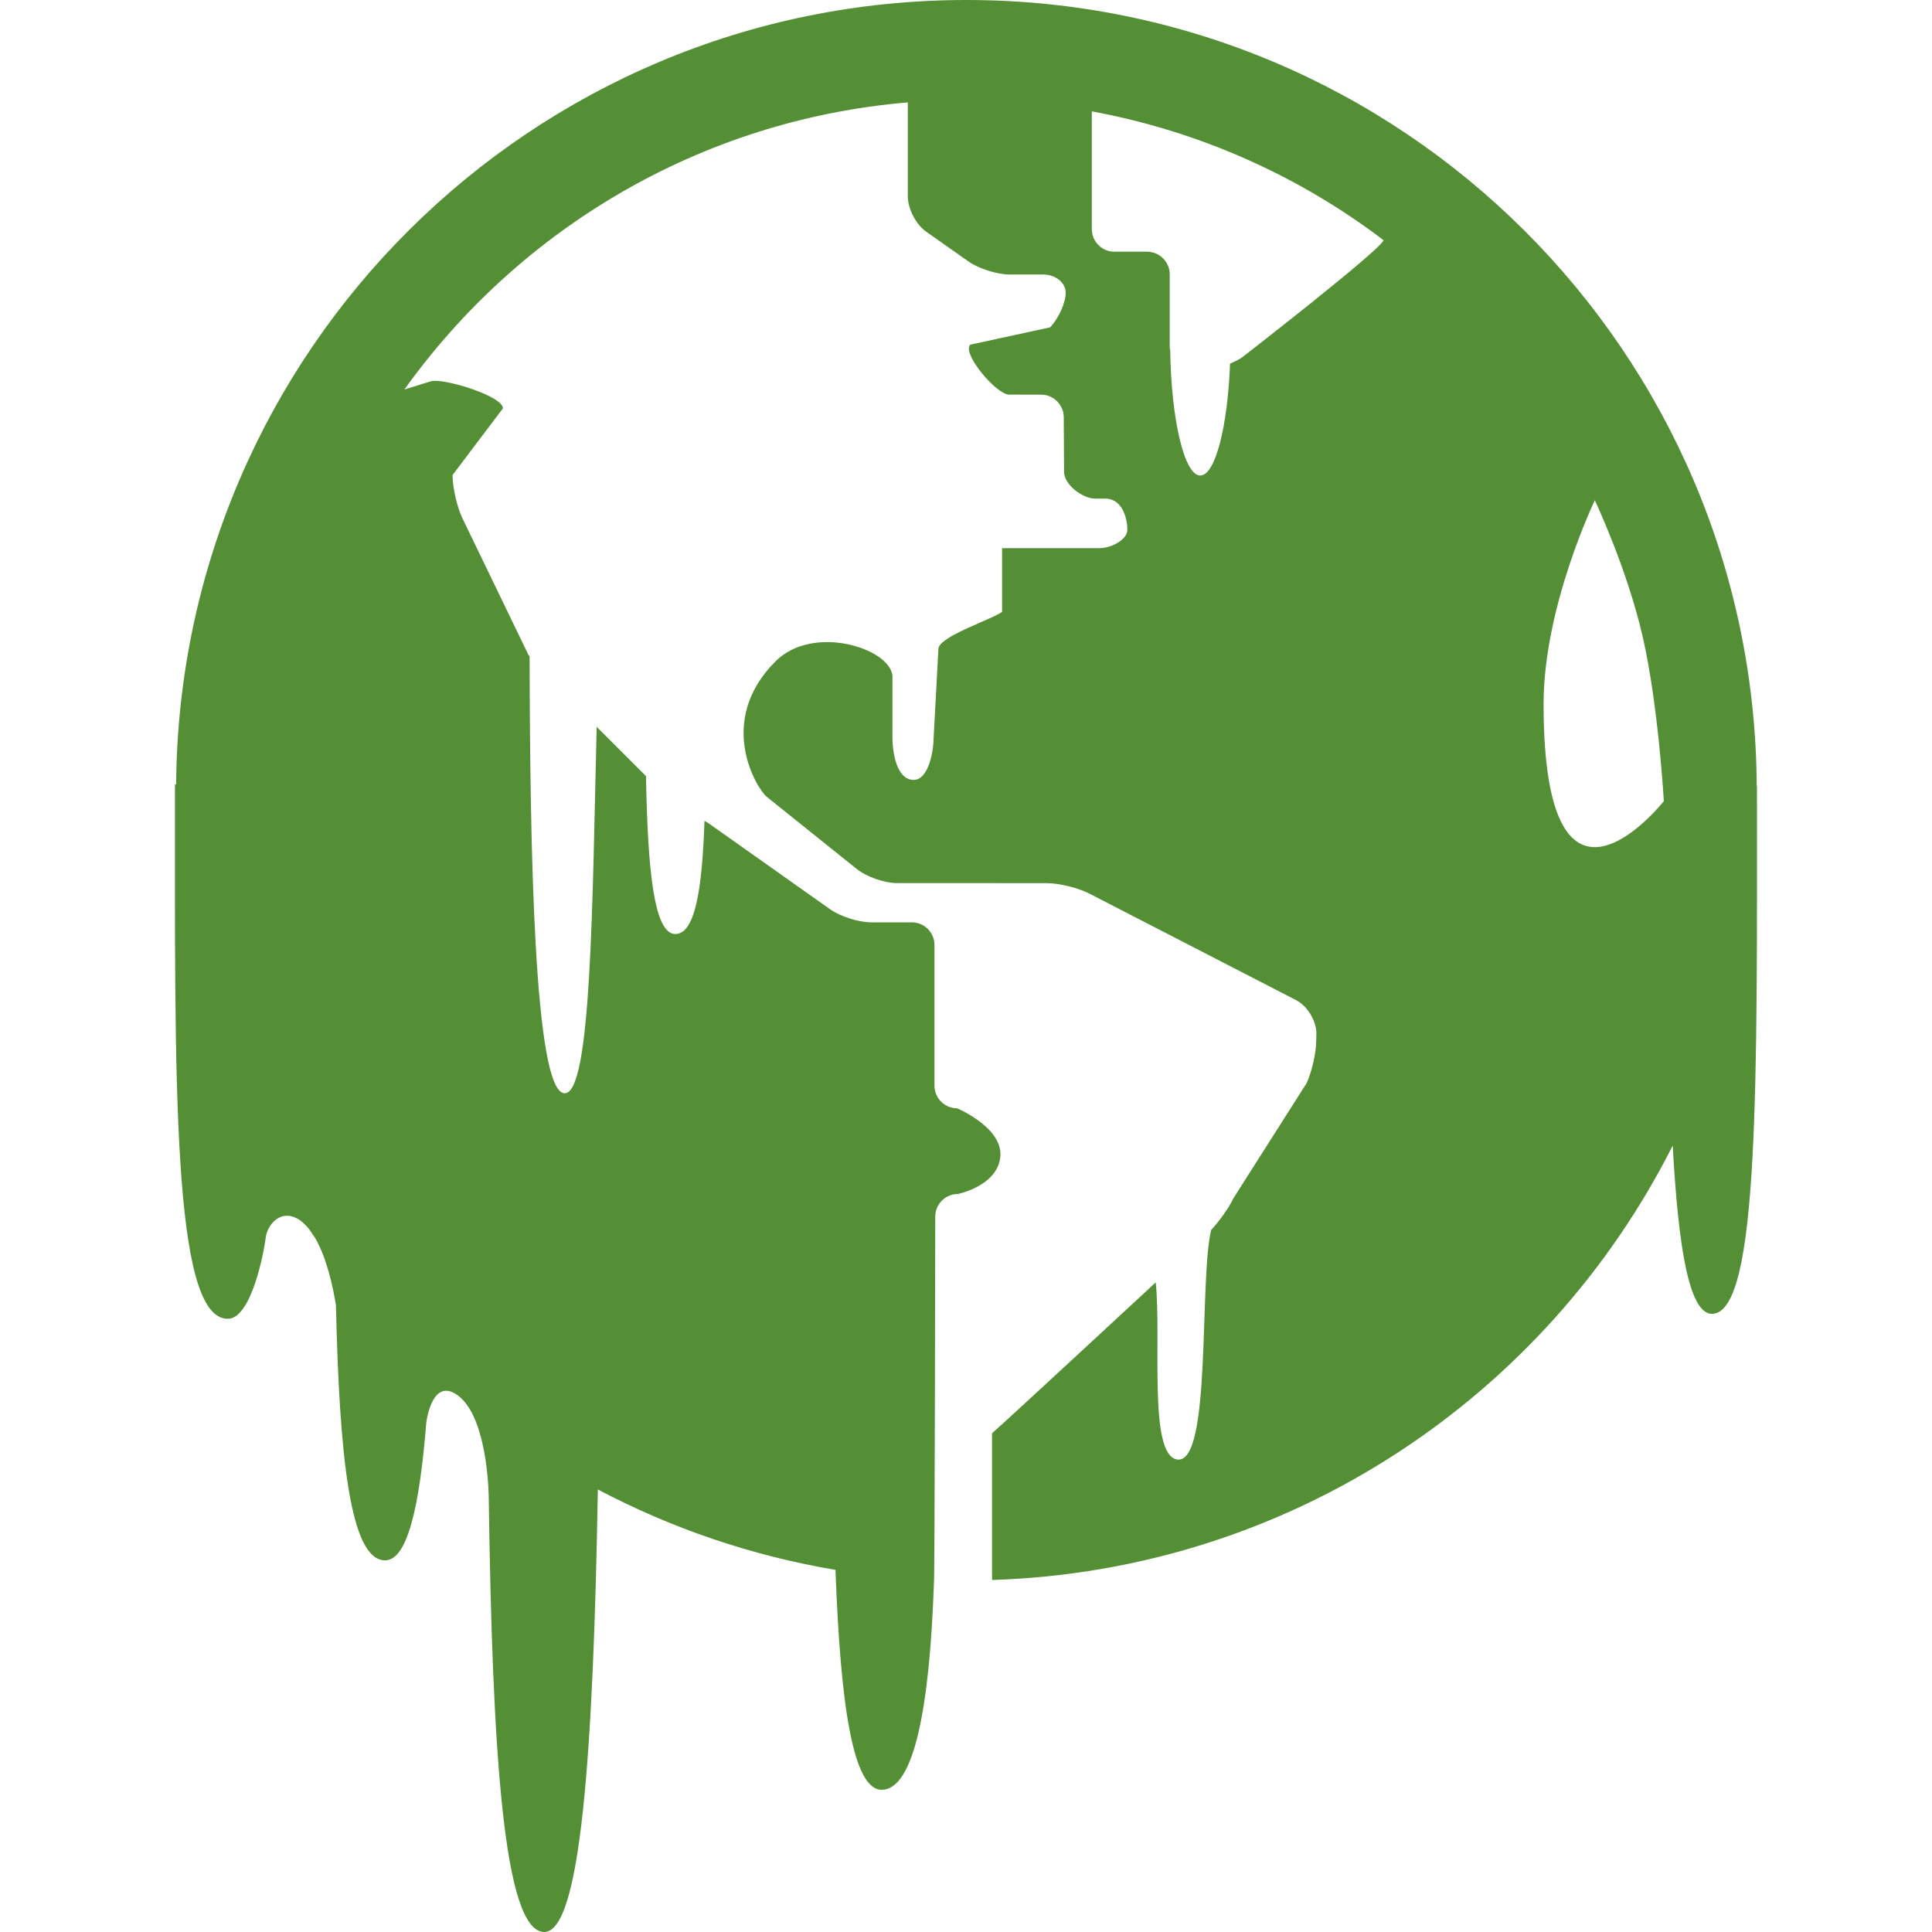 <?xml version="1.0" encoding="utf-8"?>
<!-- Generator: Adobe Illustrator 15.0.2, SVG Export Plug-In  -->
<!DOCTYPE svg PUBLIC "-//W3C//DTD SVG 1.1//EN" "http://www.w3.org/Graphics/SVG/1.1/DTD/svg11.dtd">
<svg version="1.1"
	 xmlns="http://www.w3.org/2000/svg" xmlns:xlink="http://www.w3.org/1999/xlink" xmlns:a="http://ns.adobe.com/AdobeSVGViewerExtensions/3.0/"
	 x="0px" y="0px" width="25px" height="25px" viewBox="-2.264 0 25 25" overflow="visible" enable-background="new -2.264 0 25 25"
	 xml:space="preserve">
<defs>
</defs>
<path fill="#548F36" d="M20.471,10.175l-0.003,0.002C20.441,4.552,15.875,0,10.242,0C4.618,0,0.055,4.54,0.015,10.155L0,10.145
	c0,3.822-0.042,6.92,0.683,6.92c0.311,0,0.473-0.889,0.492-1.053c0.016-0.141,0.167-0.358,0.391-0.252
	c0.064,0.03,0.12,0.084,0.171,0.146c0.025,0.039,0.052,0.078,0.079,0.116c0.154,0.269,0.233,0.653,0.267,0.868
	c0.045,1.975,0.186,3.286,0.629,3.301c0.291,0.008,0.451-0.669,0.54-1.781c0.012-0.094,0.096-0.571,0.398-0.361
	c0.355,0.247,0.404,1.078,0.41,1.305C4.106,22.721,4.258,24.977,4.772,25c0.476,0.02,0.642-2.293,0.7-5.726
	c0.947,0.499,1.981,0.856,3.075,1.04c0.064,1.728,0.222,2.855,0.604,2.846c0.406-0.012,0.613-1.029,0.67-2.672
	c0.011,0.001,0.017-4.746,0.017-4.746c0-0.16,0.131-0.292,0.293-0.292c0,0,0.511-0.103,0.549-0.48
	c0.039-0.378-0.56-0.629-0.56-0.629c-0.161,0-0.292-0.132-0.292-0.292v-1.822c0-0.161-0.133-0.292-0.293-0.292H9.007
	c-0.159,0-0.399-0.076-0.529-0.169l-1.572-1.112c-0.017-0.011-0.034-0.021-0.054-0.031c-0.03,0.88-0.12,1.457-0.374,1.463
	c-0.282,0.006-0.361-0.838-0.383-2.043L5.458,9.406C5.458,9.405,5.458,9.404,5.457,9.402c-0.056,2.265-0.067,4.747-0.414,4.745
	c-0.398-0.004-0.449-3.202-0.454-5.653C4.583,8.486,4.575,8.478,4.571,8.468L3.718,6.703C3.65,6.559,3.592,6.309,3.592,6.147
	l0.652-0.863c0-0.161-0.779-0.397-0.933-0.35L2.969,5.04C4.454,2.965,6.8,1.551,9.483,1.325v1.214c0,0.161,0.106,0.368,0.238,0.459
	l0.548,0.386c0.131,0.092,0.37,0.168,0.531,0.168h0.434c0.16,0,0.292,0.105,0.292,0.236c0,0.129-0.091,0.33-0.201,0.448
	l-1.034,0.224c-0.111,0.116,0.34,0.646,0.502,0.646l0.416,0.001c0.16,0,0.292,0.132,0.292,0.293l0.004,0.708
	c0,0.161,0.239,0.344,0.401,0.344h0.148c0.223,0.017,0.27,0.283,0.27,0.405c0,0.122-0.201,0.236-0.361,0.236c0,0-0.893,0-1.26,0
	v0.824c-0.128,0.098-0.824,0.32-0.824,0.481l-0.062,1.15c0,0.161-0.063,0.544-0.258,0.544c-0.23,0-0.275-0.384-0.275-0.544V8.741
	C9.244,8.386,8.256,8.072,7.771,8.558c-0.779,0.778-0.24,1.65-0.114,1.752l1.163,0.933c0.125,0.101,0.359,0.184,0.52,0.184
	l1.942,0.001c0.161,0,0.409,0.062,0.552,0.136l2.676,1.379c0.143,0.074,0.26,0.268,0.26,0.428l-0.002,0.089
	c0,0.161-0.057,0.412-0.125,0.557l-0.947,1.489c-0.059,0.126-0.182,0.295-0.288,0.411c-0.157,0.653,0.008,3.033-0.438,2.969
	c-0.378-0.054-0.203-1.556-0.279-2.292c0,0-1.959,1.817-2.118,1.952v1.899c3.855-0.122,7.171-2.374,8.808-5.622
	c0.073,1.344,0.217,2.188,0.513,2.178C20.506,16.981,20.471,13.945,20.471,10.175z M13.817,4.618
	c-0.044,0.033-0.103,0.062-0.164,0.087c-0.032,0.822-0.192,1.448-0.386,1.448c-0.205,0-0.375-0.716-0.389-1.623
	c-0.002-0.011-0.006-0.021-0.006-0.031v-0.95c0-0.161-0.133-0.292-0.293-0.292h-0.423c-0.161,0-0.292-0.131-0.292-0.292V1.441
	c1.398,0.258,2.686,0.839,3.775,1.667C15.603,3.234,13.817,4.618,13.817,4.618z M17.71,9.108c0-1.261,0.663-2.634,0.663-2.634
	s0.413,0.87,0.619,1.763c0.204,0.889,0.274,2.13,0.274,2.13S17.71,12.337,17.71,9.108z"/>
</svg>
